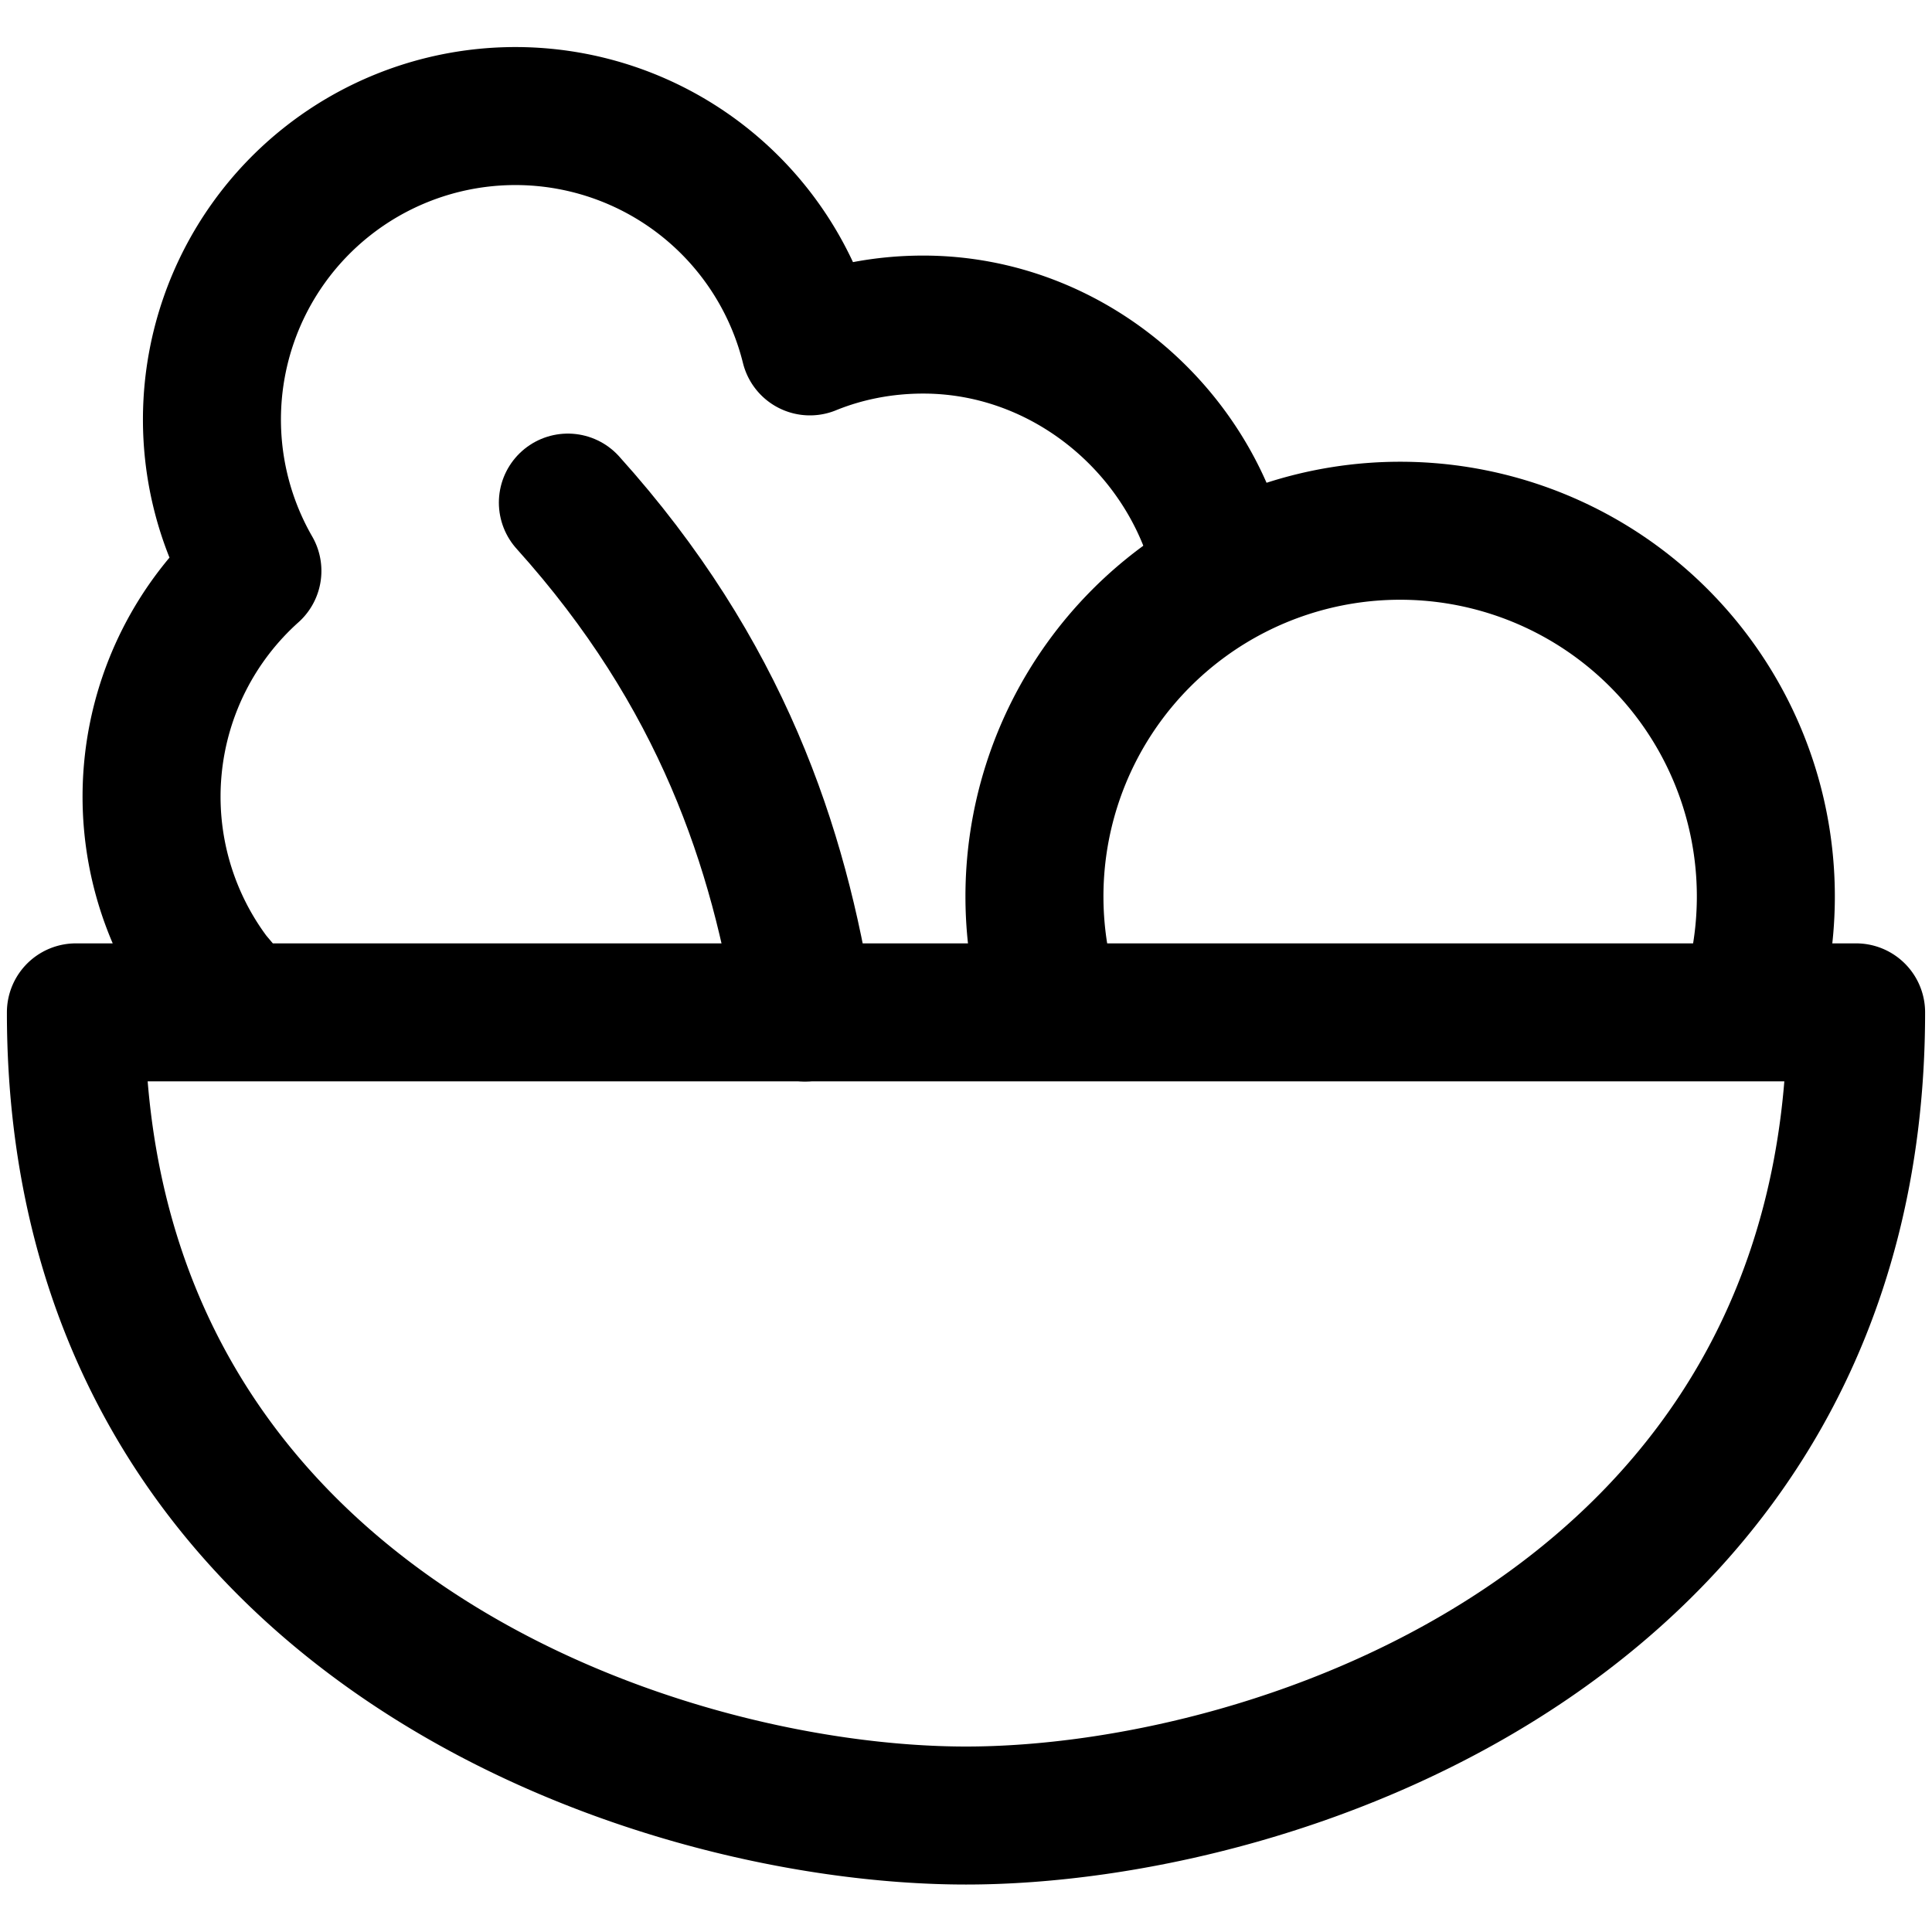 <svg focusable="false" xmlns="http://www.w3.org/2000/svg" fill="none" role="img" aria-label="Icon" viewBox="0 0 14 14">
  <g stroke="currentColor" stroke-linejoin="round">
    <path d="M7.633 7.337a2.65 2.65 0 1 1 5.026 0"/>
    <path d="M8.867 4.172c-.193-1.017-1.104-1.82-2.177-1.82-.29 0-.568.055-.821.158a2.199 2.199 0 1 0-4.04 1.627 2.196 2.196 0 0 0-.291 2.954l.206.244M7 13.156c-2.287 0-6.45-1.42-6.45-5.82h12.9c0 4.4-4.163 5.82-6.45 5.82Z"/>
    <path d="M4.115 3.642c1.113 1.236 1.531 2.5 1.718 3.695" stroke-linecap="round"/>
  </g>
</svg>
